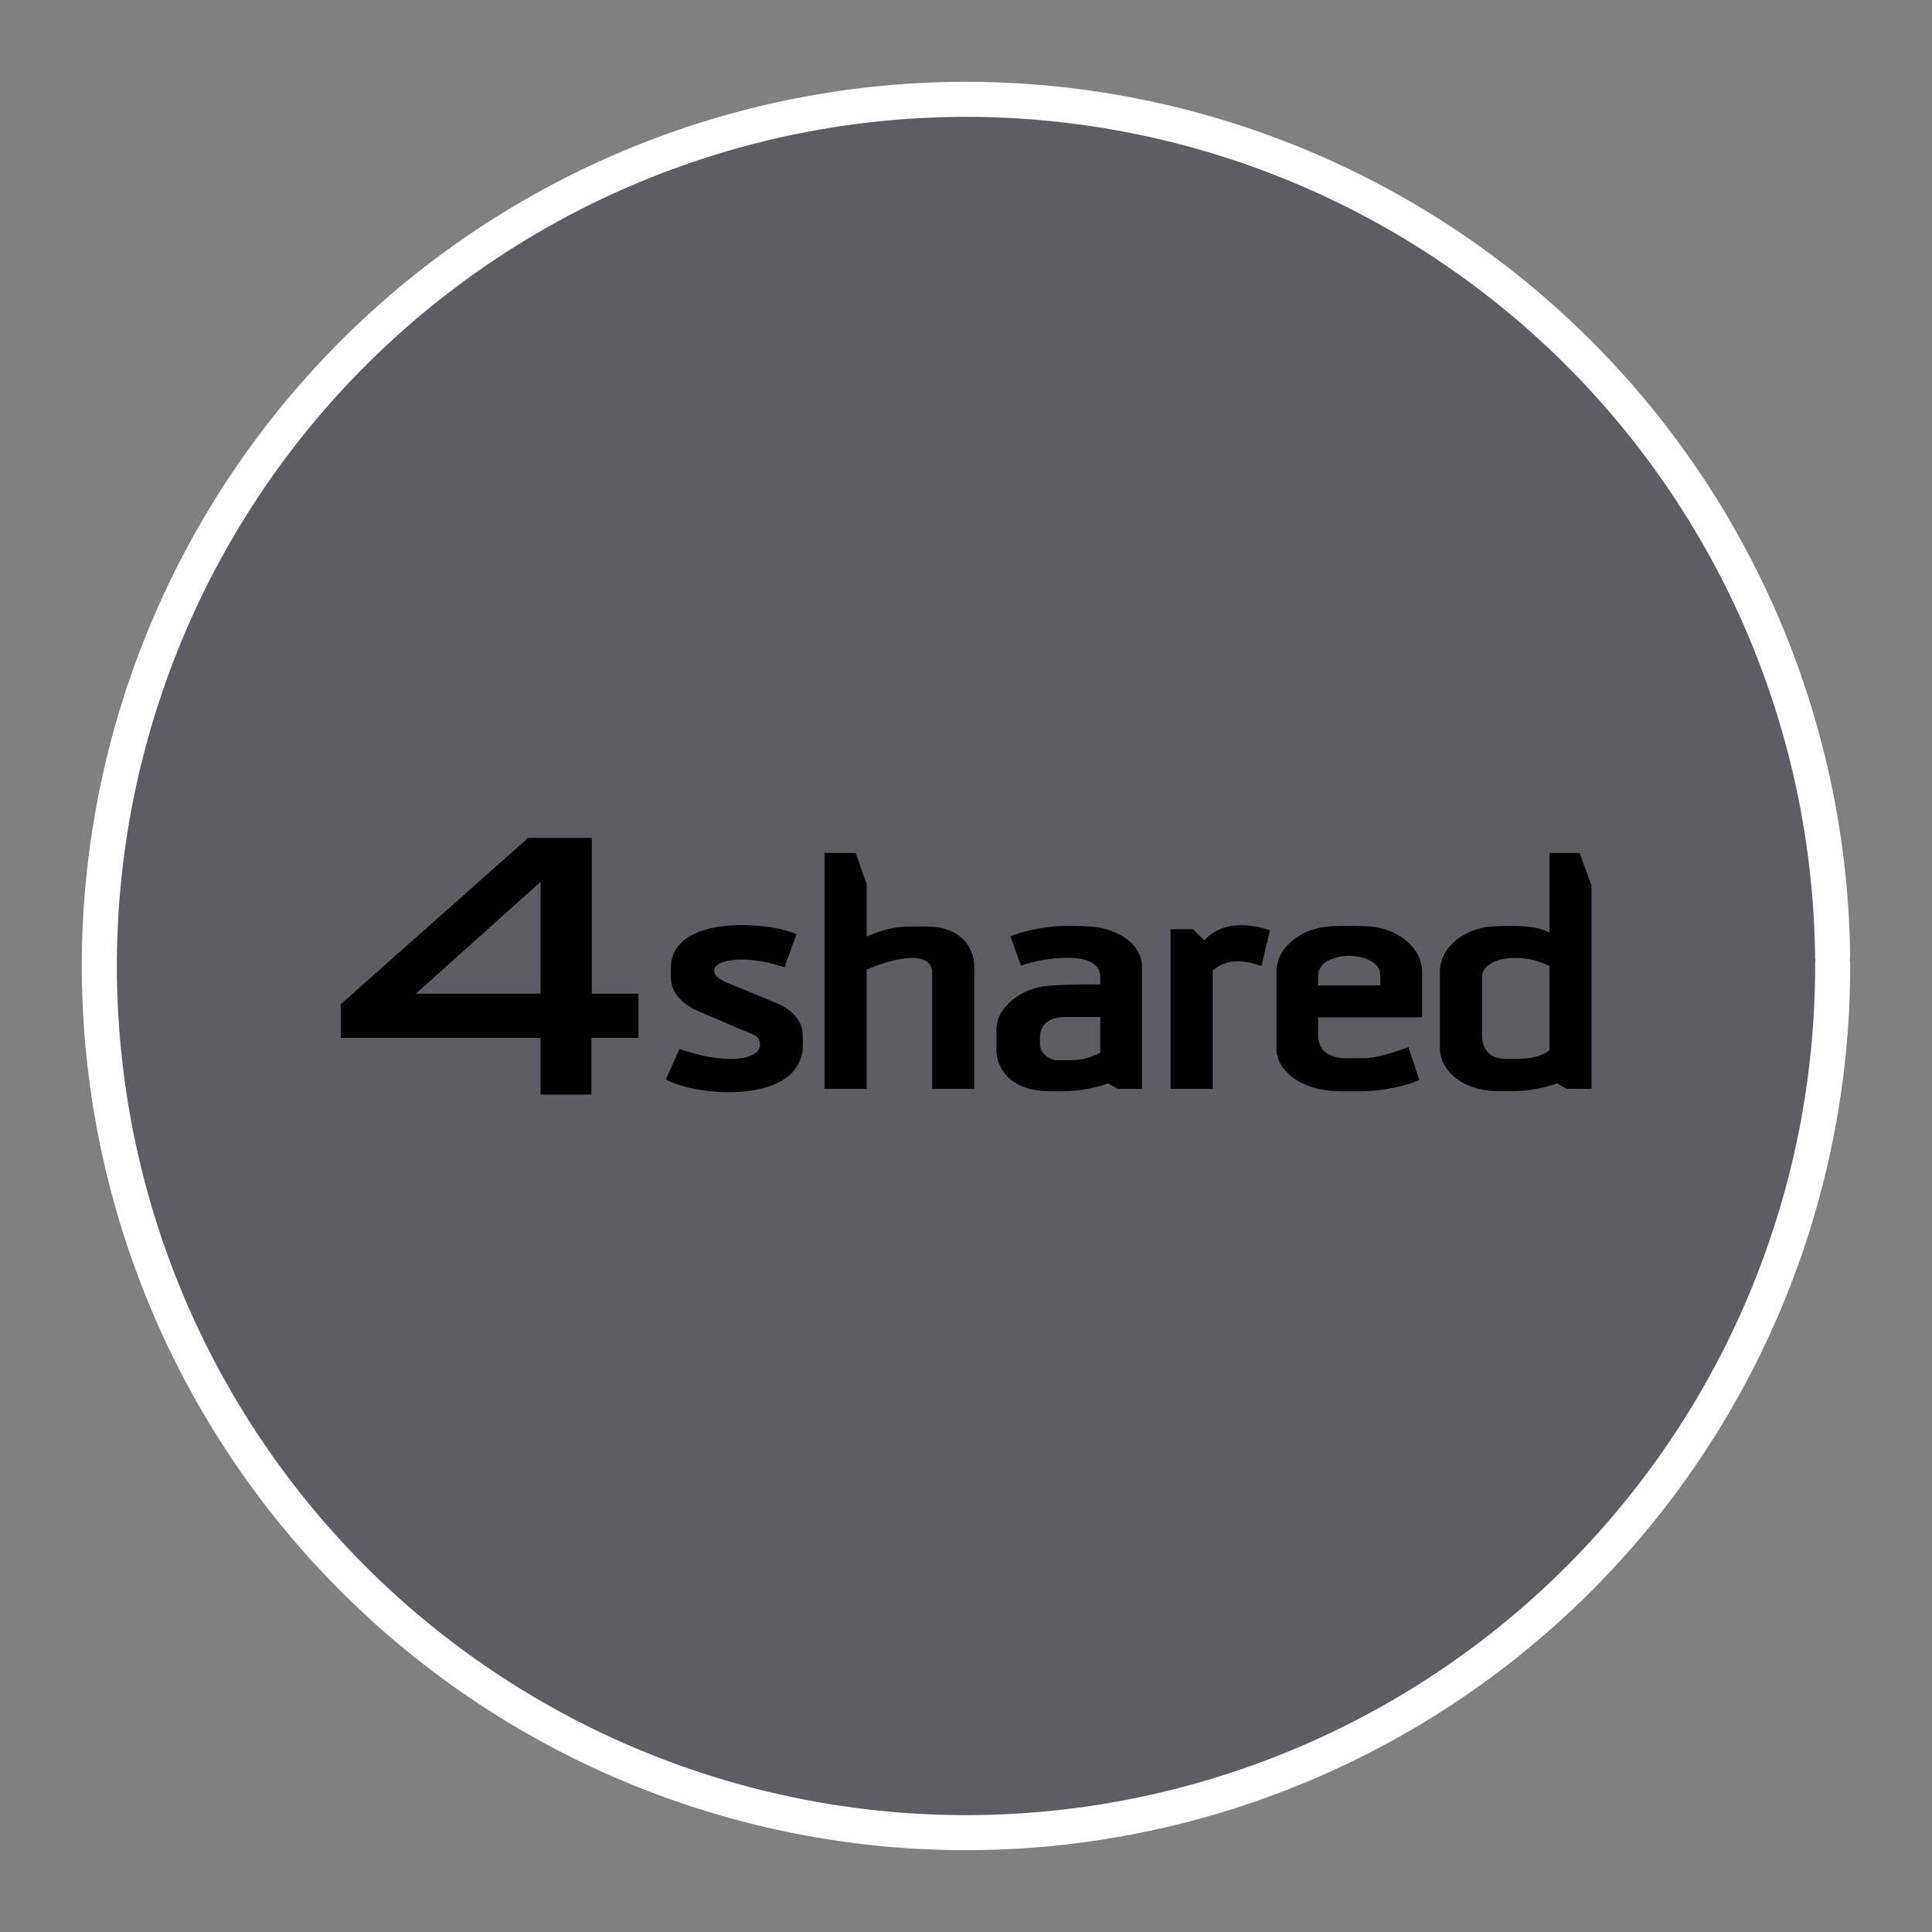 <?xml version="1.0" encoding="UTF-8" standalone="no"?>
<svg
   xmlns:dc="http://purl.org/dc/elements/1.1/"
   xmlns:cc="http://creativecommons.org/ns#"
   xmlns:rdf="http://www.w3.org/1999/02/22-rdf-syntax-ns#"
   xmlns:svg="http://www.w3.org/2000/svg"
   xmlns="http://www.w3.org/2000/svg"
   xmlns:sodipodi="http://sodipodi.sourceforge.net/DTD/sodipodi-0.dtd"
   xmlns:inkscape="http://www.inkscape.org/namespaces/inkscape"
   width="248.0px"
   height="248.0px"
   viewBox="0 0 248.0 248.0"
   version="1.1"
   id="SVGRoot"
   sodipodi:docname="174401 Dark.svg"
   inkscape:version="1.0.2-2 (e86c870879, 2021-01-15)">
  <rect x="0" y="0" width="248.0" height="248.0" fill="#808080" stroke="none"/>
  <defs
     id="defs1402">
    <inkscape:path-effect
       effect="fillet_chamfer"
       id="path-effect2040"
       is_visible="true"
       lpeversion="1"
       satellites_param="F,0,0,1,0,0,0,1 @ F,0,0,1,0,6.076,0,1 @ F,0,0,1,0,6.145,0,1 @ F,0,0,1,0,0,0,1"
       unit="px"
       method="auto"
       mode="F"
       radius="0"
       chamfer_steps="1"
       flexible="false"
       use_knot_distance="true"
       apply_no_radius="true"
       apply_with_radius="true"
       only_selected="true"
       hide_knots="false" />
    <style
       id="style1979">.cls-1{fill:url(#GreenGradient);}.cls-2{fill:#fff;}</style>
    <linearGradient
       id="GreenGradient"
       x1="-522.53"
       y1="465.47"
       x2="-416.47"
       y2="571.53"
       gradientTransform="rotate(-90,-456.5,24.5)"
       gradientUnits="userSpaceOnUse">
      <stop
         offset="0"
         stop-color="#1b660f"
         id="stop1981" />
      <stop
         offset="1"
         stop-color="#6cae3e"
         id="stop1983" />
    </linearGradient>
  </defs>
  <sodipodi:namedview
     id="base"
     pagecolor="#101010"
     bordercolor="#666666"
     borderopacity="1.0"
     inkscape:pageopacity="0"
     inkscape:pageshadow="2"
     inkscape:zoom="1.1107323"
     inkscape:cx="91.64585"
     inkscape:cy="124"
     inkscape:document-units="px"
     inkscape:current-layer="layer2"
     inkscape:document-rotation="0"
     showgrid="true"
     inkscape:window-width="1366"
     inkscape:window-height="705"
     inkscape:window-x="-8"
     inkscape:window-y="-8"
     inkscape:window-maximized="1"
     inkscape:snap-global="false"
     showguides="true">
    <inkscape:grid
       type="xygrid"
       id="grid1972" />
  </sodipodi:namedview>
  <g
     inkscape:groupmode="layer"
     id="layer3"
     inkscape:label="BG" />
  <g
     inkscape:groupmode="layer"
     id="layer4"
     inkscape:label="Bounding Box" />
  <g
     inkscape:groupmode="layer"
     id="layer2"
     inkscape:label="Top">
    <g
       id="g847"
       transform="translate(-0.193,-0.05)"
       style="fill:#5e5c64">
      <path
         style="fill:#5e5c64;fill-opacity:0.327;stroke:none;stroke-width:3;stroke-linecap:round;stroke-linejoin:round;stroke-miterlimit:4;stroke-dasharray:none;stroke-opacity:1;paint-order:normal"
         id="path885"
         sodipodi:type="arc"
         sodipodi:cx="154.57903"
         sodipodi:cy="83.172447"
         sodipodi:rx="111.24603"
         sodipodi:ry="111.24603"
         sodipodi:start="5.9893981"
         sodipodi:end="5.9807042"
         sodipodi:open="true"
         sodipodi:arc-type="arc"
         transform="rotate(16.684)"
         d="M 261.059,50.958 A 111.246,111.246 0 0 1 187.025,189.582 111.246,111.246 0 0 1 48.24,115.85 111.246,111.246 0 0 1 121.671,-23.095 111.246,111.246 0 0 1 260.775,50.033" />
      <path
         style="fill:#5e5c64;fill-opacity:1;stroke:#ffffff;stroke-width:4.5;stroke-linecap:round;stroke-linejoin:round;stroke-miterlimit:4;stroke-dasharray:none;stroke-opacity:1;paint-order:normal"
         id="path883-9"
         sodipodi:type="arc"
         sodipodi:cx="154.57903"
         sodipodi:cy="83.172447"
         sodipodi:rx="111.24604"
         sodipodi:ry="111.24604"
         sodipodi:start="5.9893981"
         sodipodi:end="5.9807042"
         sodipodi:open="true"
         sodipodi:arc-type="arc"
         transform="rotate(16.684)"
         d="M 261.059,50.958 A 111.246,111.246 0 0 1 187.025,189.582 111.246,111.246 0 0 1 48.24,115.85 111.246,111.246 0 0 1 121.671,-23.095 111.246,111.246 0 0 1 260.775,50.033" />
    </g>
    <g
       id="surface1"
       transform="matrix(0.892,0,0,0.892,-148.929,-229.202)">
      <path
         style="fill:#000000;fill-opacity:1;fill-rule:evenodd;stroke:none"
         d="m 226.809,399.949 h 17.938 V 383.863 Z M 216,406.309 h 28.746 v 8.156 h 7.32 v -8.156 h 6.777 v -6.359 h -6.715 v -22.414 h -9.164 L 216,401.465 v 4.844"
         id="path2" />
      <path
         style="fill:#000000;fill-opacity:1;fill-rule:evenodd;stroke:none"
         d="m 285.613,379.703 h 4.488 l 1.578,4.488 v 7.531 c 1.68,-0.719 3.109,-1.156 4.402,-1.309 1.41,-0.168 3.934,-0.184 5.359,-0.062 3.199,0.266 5.727,2.34 5.727,5.875 v 17.41 h -6.066 v -16.672 c 0,-3.047 -4.562,-2.551 -9.422,-0.492 v 17.164 h -6.066 v -33.934"
         id="path4" />
      <path
         style="fill:#000000;fill-opacity:1;fill-rule:evenodd;stroke:none"
         d="m 396,384.422 -1.723,-4.719 h -4.344 v 11.457 c -1.273,-0.633 -2.02,-0.711 -3.309,-0.863 -1.41,-0.168 -3.738,-0.117 -5.164,0 -3.664,0.305 -7.289,2.852 -7.289,6.531 0,3.691 0,7.387 0,11.078 0,2.793 2.949,6.082 8.504,6.082 h 2.023 c 2.148,0 4.828,-0.535 6.32,-1.141 l 1.387,0.789 H 396 Z m -15.762,13.133 c -0.043,-2.73 5.469,-3.754 9.695,-1.582 0,4.047 0,8.09 0,12.133 -0.867,0.715 -2.461,1.219 -4.324,1.219 h -2.066 c -2.105,0 -3.305,-1.336 -3.305,-3.41 0,-2.785 0,-5.57 0,-8.359"
         id="path6" />
      <path
         style="fill:#000000;fill-opacity:1;fill-rule:evenodd;stroke:none"
         d="m 361.129,390.191 c -1.105,-0.012 -2.273,0.035 -3.121,0.105 -3.664,0.305 -7.355,2.852 -7.355,6.531 0,3.691 0,7.387 0,11.078 0,2.793 3.117,6.082 9.277,6.082 h 2.387 c 3.777,0.074 7.457,-0.918 8.887,-1.641 l -1.562,-4.723 c -1.363,0.555 -4.465,1.621 -6.477,1.621 h -2.434 c -2.824,0 -4.078,-1.406 -4.078,-3.266 v -2.621 h 14.949 c 0,-2.176 0,-4.352 0,-6.531 0,-3.68 -3.691,-6.227 -7.355,-6.531 -0.848,-0.07 -2.016,-0.117 -3.117,-0.105 z m -4.477,8.566 v -1.438 c -0.027,-1.719 1.969,-2.738 4.477,-2.832 2.504,0.094 4.5,1.113 4.473,2.832 v 1.438 h -8.949"
         id="path8" />
      <path
         style="fill:#000000;fill-opacity:1;fill-rule:evenodd;stroke:none"
         d="m 335.414,413.637 v -22.961 h 3.227 l 1.633,1.613 c 2.395,-2.742 6.344,-2.516 9.445,-1.469 l -1.227,5.152 c -2.008,-0.73 -4.852,-1.305 -7.012,0.645 v 17.02 h -6.066"
         id="path10" />
      <path
         style="fill:#000000;fill-opacity:1;fill-rule:evenodd;stroke:none"
         d="m 324.008,390.297 c 3.988,0.332 7.289,2.594 7.289,5.797 0,5.848 0,11.695 0,17.543 h -3.5 l -1.391,-0.789 c -1.492,0.605 -4.172,1.141 -6.316,1.141 h -2.023 c -5.555,0 -7.715,-3.152 -7.715,-5.945 v -3.02 c 0,-2.941 3.375,-5.895 7.461,-6.211 2.445,-0.188 5.078,-0.238 7.488,-0.195 l -0.004,-1.059 c 0,-2.375 -2.766,-2.773 -4.723,-2.773 -2.039,-0.004 -4.504,0.367 -6.676,1.125 l -1.535,-4.203 c 1.812,-0.785 4.043,-1.176 6.039,-1.41 1.41,-0.168 4.184,-0.117 5.605,0 z m 1.289,13.016 v 5.113 c -0.828,0.438 -2.258,1.098 -4.16,1.098 h -2.059 c -1.105,0 -2.453,-1.039 -2.453,-2.188 v -1.121 c 0,-1.969 1.52,-2.902 3.57,-2.902 h 5.102"
         id="path12" />
      <path
         style="fill:#000000;fill-opacity:1;fill-rule:evenodd;stroke:none"
         d="m 263.566,395.449 c 0.918,-6.77 13.883,-5.883 18.012,-4.07 l -1.723,4.777 c -2.23,-0.734 -4.074,-1.105 -6.102,-1.117 -1.414,-0.008 -4.02,0.262 -4.02,1.637 0,0.844 0.953,1.309 2.375,1.91 l 6.75,2.781 c 2.293,0.992 3.336,2.574 3.539,3.738 0.125,0.703 0.148,2.516 0.023,3.262 -1.273,7.477 -15.168,6.363 -19.625,3.938 l 1.938,-4.406 c 2.066,0.719 4.648,1.445 7.574,1.445 2.117,0 4.027,-0.734 4.027,-2.023 0,-1.418 -0.98,-1.457 -3.215,-2.418 l -5.898,-2.539 c -1.625,-0.699 -3.379,-2.168 -3.656,-4.055 -0.098,-0.695 -0.102,-2.121 0,-2.859"
         id="path14" />
    </g>
  </g>
</svg>
